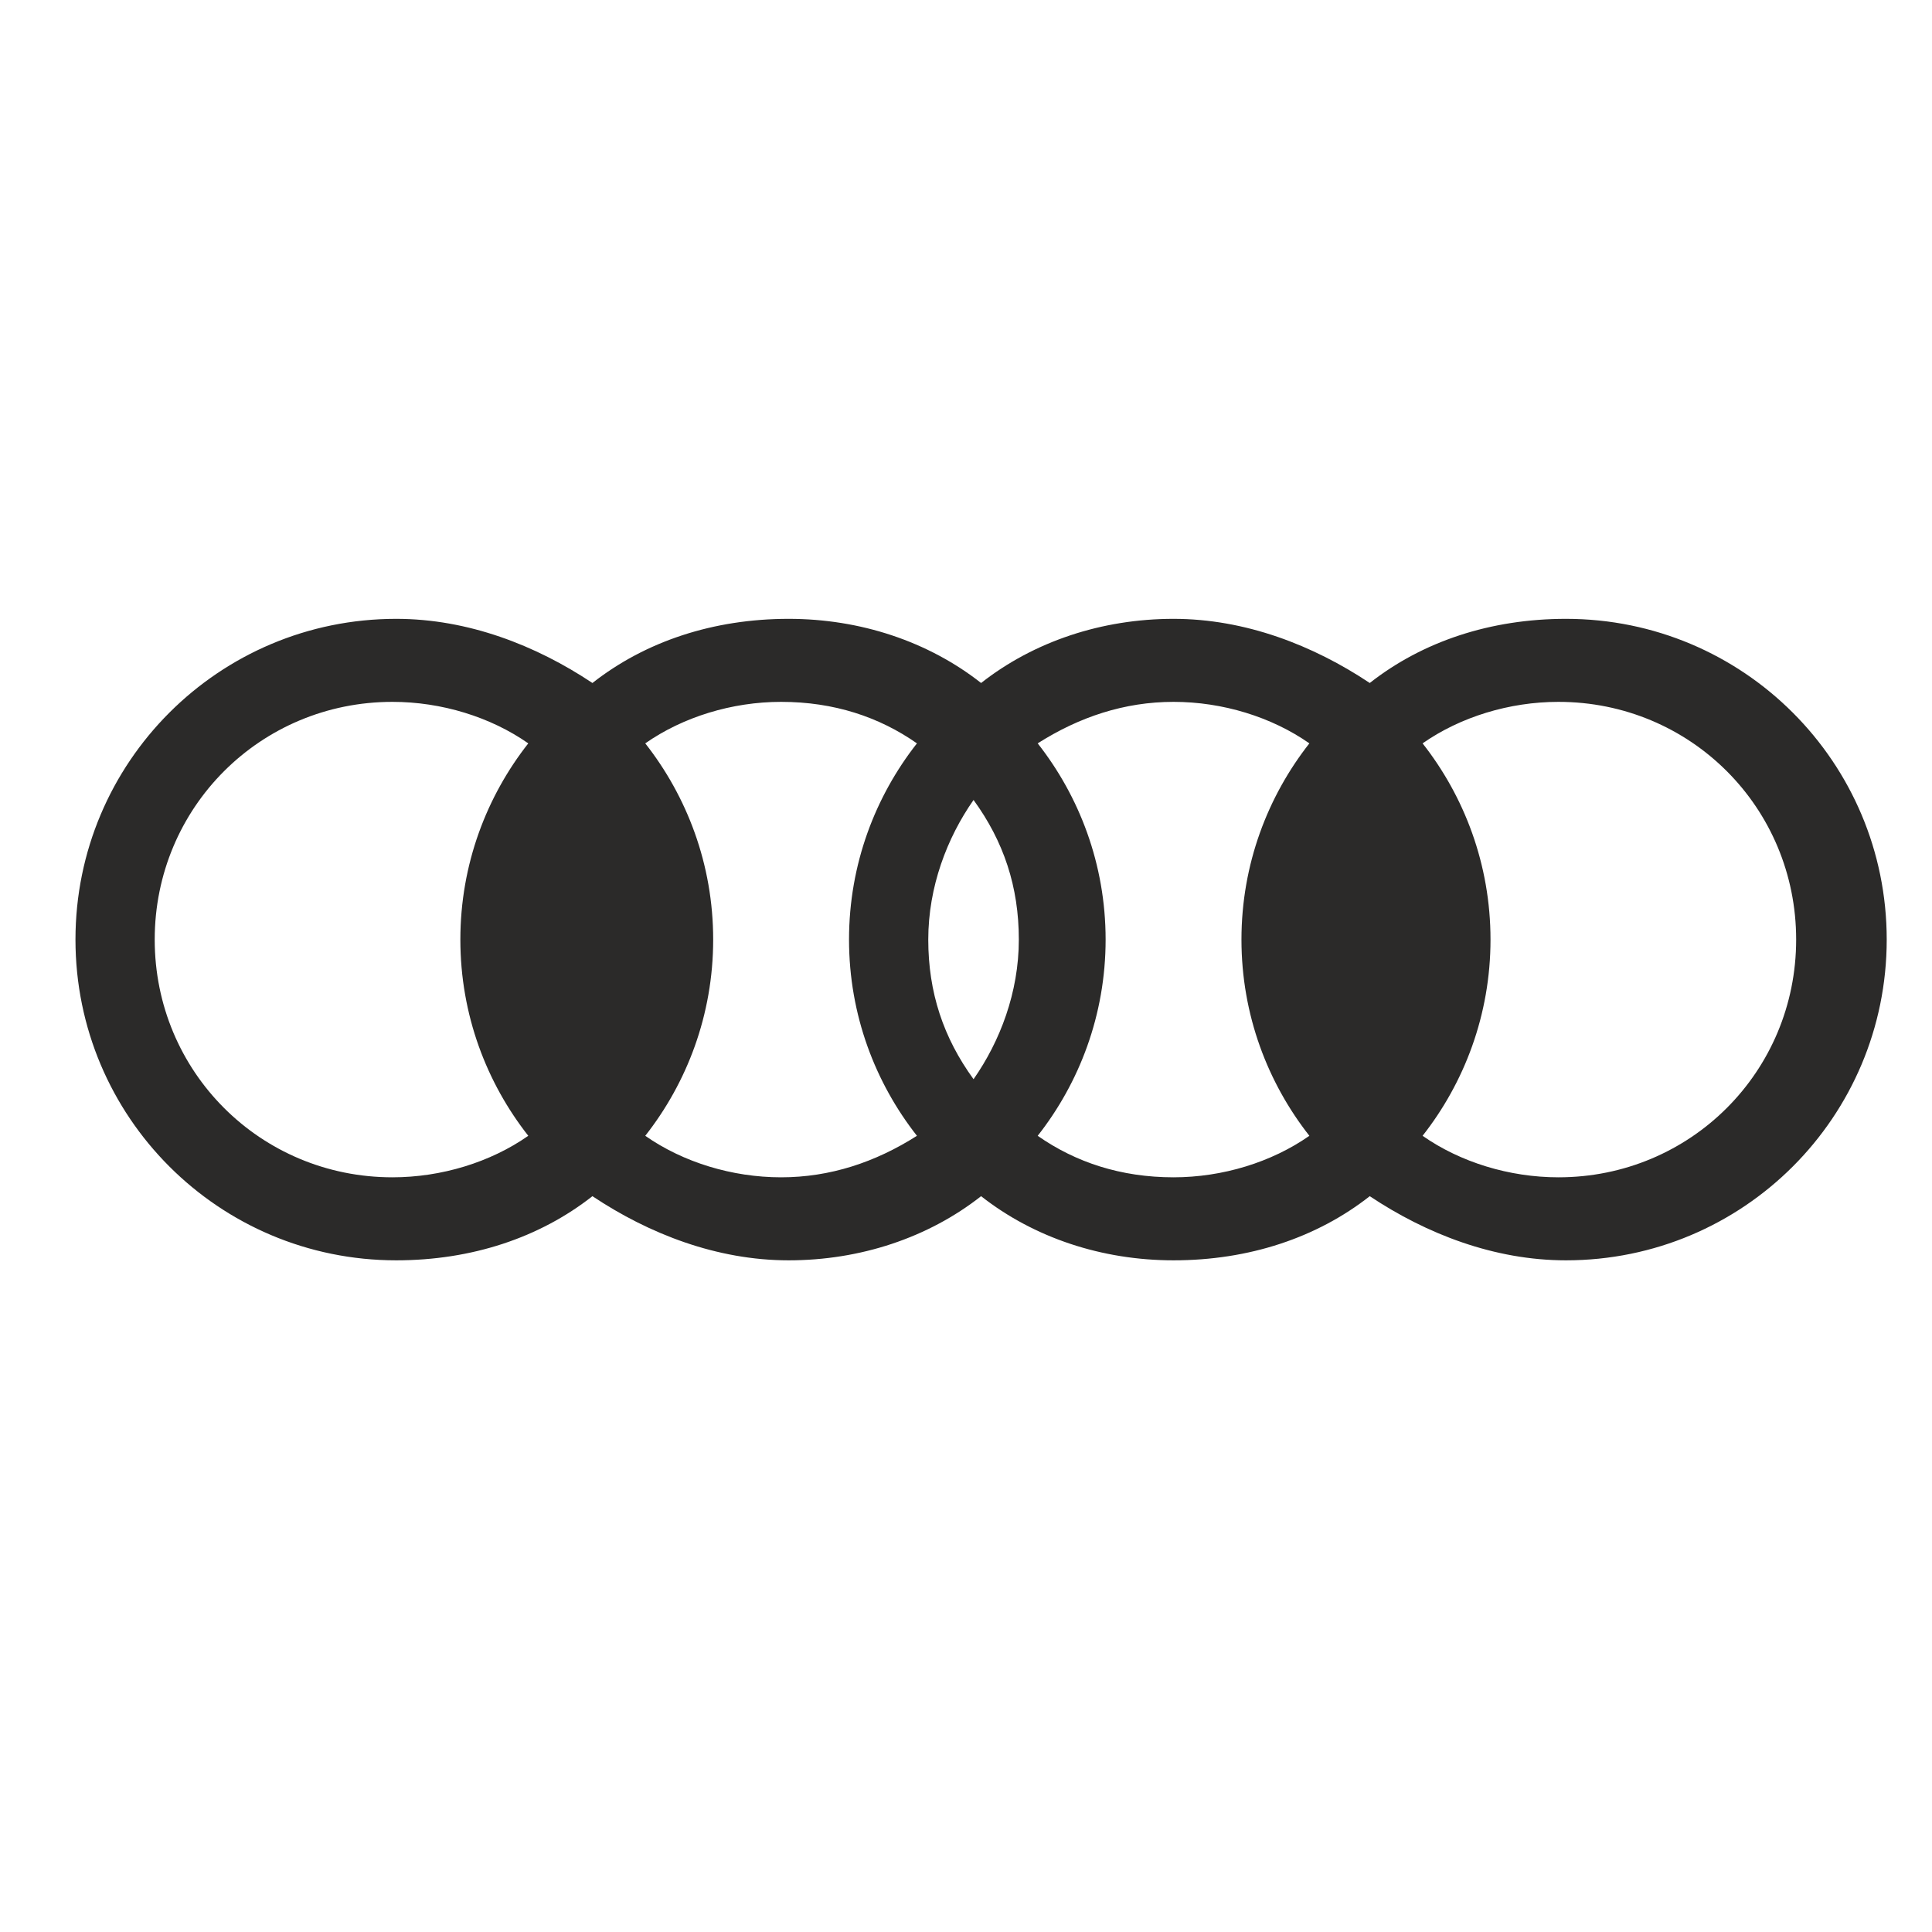 <svg xmlns="http://www.w3.org/2000/svg" width="24" height="24" viewBox="0 0 512 512" id="audi">
  <path fill="#2b2a29" d="M105 164c19 0 37 7 52 17 14-11 32-17 52-17 19 0 37 6 51 17 14-11 32-17 51-17s37 7 52 17c14-11 32-17 52-17 47 0 85 38 85 85s-38 85-85 85c-19 0-37-7-52-17-14 11-32 17-52 17-19 0-37-6-51-17-14 11-32 17-51 17s-37-7-52-17c-14 11-32 17-52 17-47 0-85-38-85-85s38-85 85-85zm170 33c11 14 18 32 18 52s-7 38-18 52c10 7 22 11 36 11 13 0 26-4 36-11-11-14-18-32-18-52s7-38 18-52c-10-7-23-11-36-11s-25 4-36 11zm-32 104c-11-14-18-32-18-52s7-38 18-52c-10-7-22-11-36-11-13 0-26 4-36 11 11 14 18 32 18 52s-7 38-18 52c10 7 23 11 36 11s25-4 36-11zm134-104c11 14 18 32 18 52s-7 38-18 52c10 7 23 11 36 11 35 0 63-28 63-63s-28-63-63-63c-13 0-26 4-36 11zm-119 15c-7 10-12 23-12 37s4 26 12 37c7-10 12-23 12-37s-4-26-12-37zm103 73c-7-10-11-23-11-36 0-14 4-26 11-36 7 10 11 23 11 36 0 14-4 26-11 36zm-221 16c-11-14-18-32-18-52s7-38 18-52c-10-7-23-11-36-11-35 0-63 28-63 63s28 63 63 63c13 0 26-4 36-11zm16-16c-7-10-11-23-11-36 0-14 4-26 11-36 7 10 11 23 11 36 0 14-4 26-11 36z"></path>
</svg>

